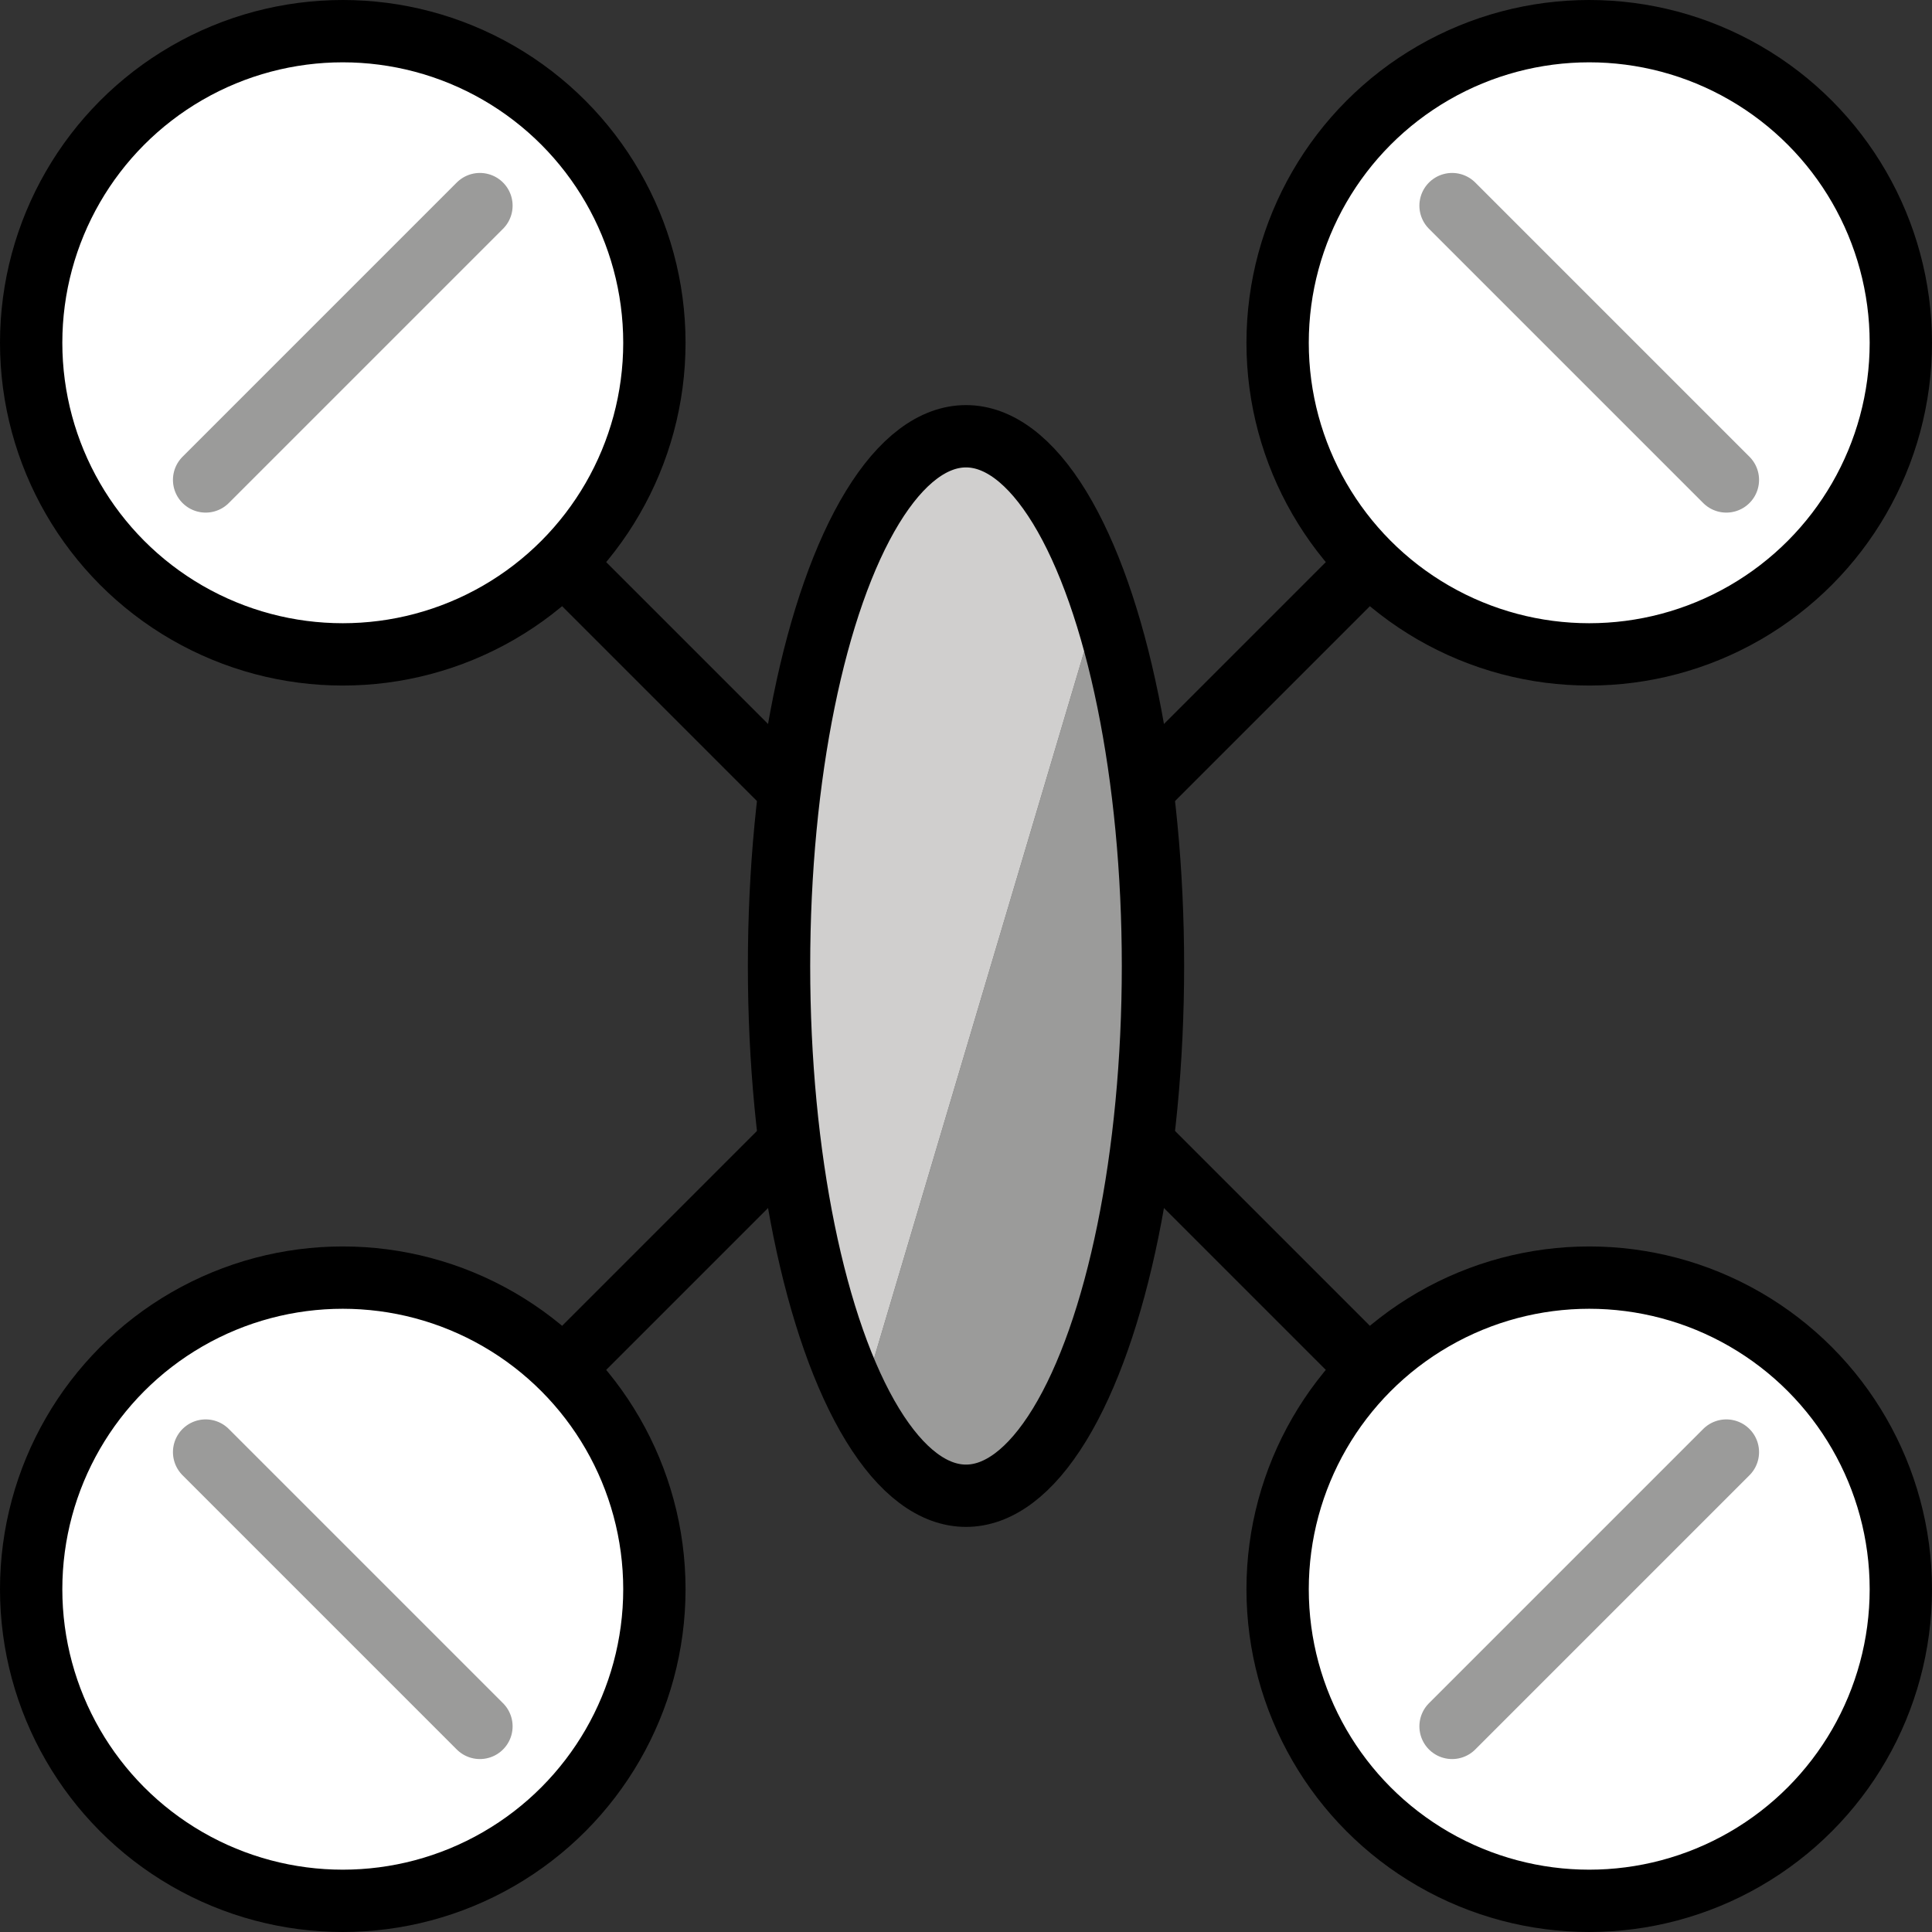 <svg xmlns="http://www.w3.org/2000/svg" xmlns:svg="http://www.w3.org/2000/svg" id="emoji" width="62" height="62" version="1.1" viewBox="0 0 62 62"><rect x="0" y="0" width="62" height="62" fill="#333333" stroke="none"/><g id="color" transform="translate(-5,-5)"><path id="path1" fill="#9b9b9a" d="m 32.6,50.1 c 1,1.8 2.1,2.9 3.4,2.9 3.3,0 6,-7.6 6,-17 0,-4.6 -0.6,-8.8 -1.7,-11.8"/><path id="path2" fill="#d0cfce" d="M 40.3,24.2 C 39.2,21 37.7,19 36,19 c -3.3,0 -6,7.6 -6,17 0,5.9 1,11 2.6,14.1"/><circle id="circle2" cx="56" cy="56" r="10" fill="#fff"/><circle id="circle3" cx="16" cy="56" r="10" fill="#fff"/><circle id="circle4" cx="16" cy="16" r="10" fill="#fff"/><circle id="circle5" cx="56" cy="16" r="10" fill="#fff"/></g><g id="line" transform="translate(-5,-5)"><ellipse id="ellipse5" cx="36" cy="36" fill="none" stroke="#000" stroke-linecap="round" stroke-linejoin="round" stroke-miterlimit="10" stroke-width="2" rx="6" ry="17"/><circle id="circle6" cx="56" cy="56" r="10" fill="none" stroke="#000" stroke-linecap="round" stroke-linejoin="round" stroke-miterlimit="10" stroke-width="2"/><line id="line6" x1="42" x2="48.9" y1="42" y2="48.9" fill="none" stroke="#000" stroke-linecap="round" stroke-linejoin="round" stroke-miterlimit="10" stroke-width="2"/><circle id="circle7" cx="16" cy="56" r="10" fill="none" stroke="#000" stroke-linecap="round" stroke-linejoin="round" stroke-miterlimit="10" stroke-width="2"/><line id="line7" x1="30" x2="23.1" y1="42" y2="48.9" fill="none" stroke="#000" stroke-linecap="round" stroke-linejoin="round" stroke-miterlimit="10" stroke-width="2"/><circle id="circle8" cx="16" cy="16" r="10" fill="none" stroke="#000" stroke-linecap="round" stroke-linejoin="round" stroke-miterlimit="10" stroke-width="2"/><line id="line8" x1="30" x2="23.1" y1="30" y2="23.1" fill="none" stroke="#000" stroke-linecap="round" stroke-linejoin="round" stroke-miterlimit="10" stroke-width="2"/><circle id="circle9" cx="56" cy="16" r="10" fill="none" stroke="#000" stroke-linecap="round" stroke-linejoin="round" stroke-miterlimit="10" stroke-width="2"/><line id="line9" x1="42" x2="48.9" y1="30" y2="23.1" fill="none" stroke="#000" stroke-linecap="round" stroke-linejoin="round" stroke-miterlimit="10" stroke-width="2"/><line id="line10" x1="60.4" x2="51.6" y1="51.6" y2="60.4" fill="none" stroke="#000" stroke-linecap="round" stroke-linejoin="round" stroke-miterlimit="10" stroke-width="2"/><line id="line11" x1="11.6" x2="20.4" y1="51.6" y2="60.4" fill="none" stroke="#000" stroke-linecap="round" stroke-linejoin="round" stroke-miterlimit="10" stroke-width="2"/><line id="line12" x1="11.6" x2="20.4" y1="20.4" y2="11.6" fill="none" stroke="#000" stroke-linecap="round" stroke-linejoin="round" stroke-miterlimit="10" stroke-width="2"/><line id="line13" x1="60.4" x2="51.6" y1="20.4" y2="11.6" fill="none" stroke="#000" stroke-linecap="round" stroke-linejoin="round" stroke-miterlimit="10" stroke-width="2"/></g><g id="color-foreground" transform="translate(-5,-5)"><line id="line14" x1="60.4" x2="51.6" y1="51.6" y2="60.4" fill="none" stroke="#9b9b9a" stroke-linecap="round" stroke-linejoin="round" stroke-miterlimit="10" stroke-width="2.1"/><line id="line15" x1="11.6" x2="20.4" y1="51.6" y2="60.4" fill="none" stroke="#9b9b9a" stroke-linecap="round" stroke-linejoin="round" stroke-miterlimit="10" stroke-width="2.1"/><line id="line16" x1="11.6" x2="20.4" y1="20.4" y2="11.6" fill="none" stroke="#9b9b9a" stroke-linecap="round" stroke-linejoin="round" stroke-miterlimit="10" stroke-width="2.1"/><line id="line17" x1="60.4" x2="51.6" y1="20.4" y2="11.6" fill="none" stroke="#9b9b9a" stroke-linecap="round" stroke-linejoin="round" stroke-miterlimit="10" stroke-width="2.1"/></g></svg>